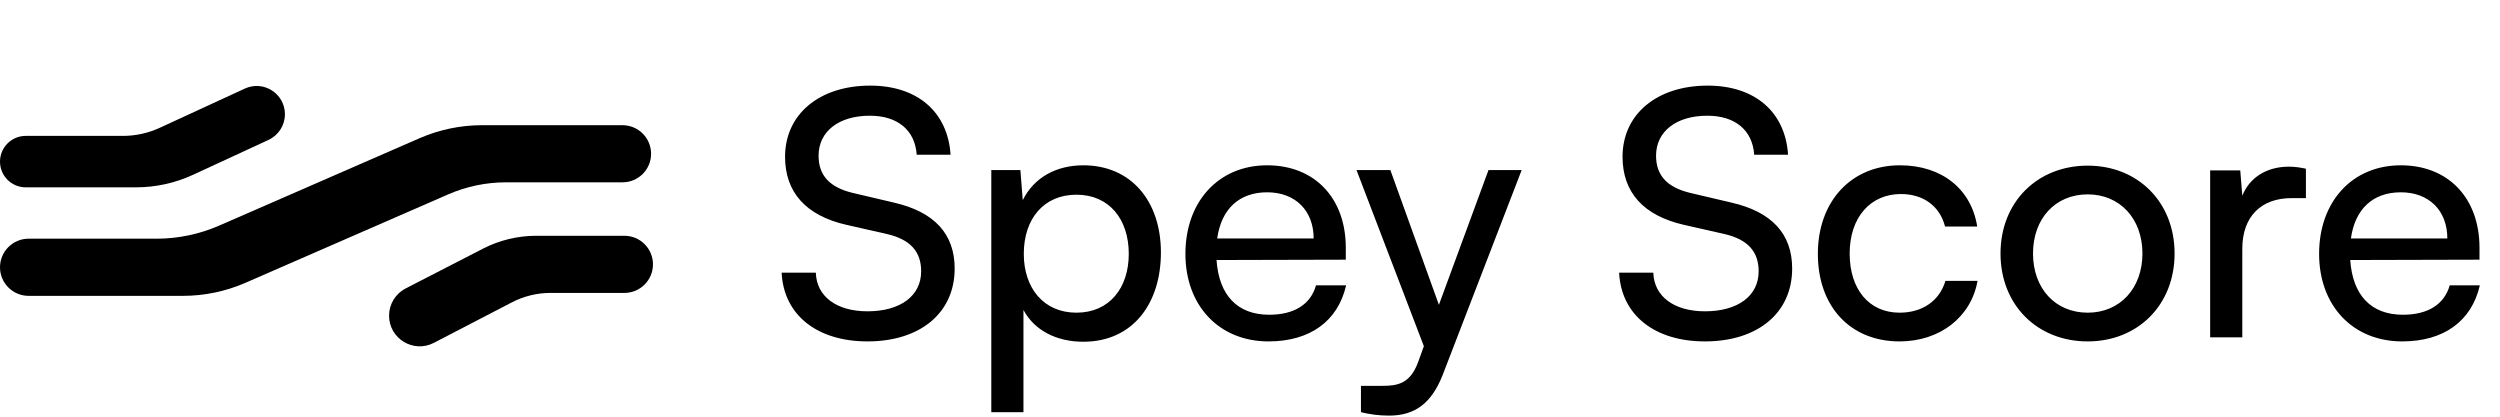 <svg width="126" height="21" viewBox="0 0 126 21" fill="none" xmlns="http://www.w3.org/2000/svg">
<path d="M13.534 7.051C14.037 6.818 14.36 6.313 14.36 5.758C14.36 4.719 13.283 4.029 12.339 4.465L8.052 6.441C7.468 6.71 6.833 6.849 6.19 6.849H1.296C0.58 6.849 0 7.43 0 8.146C0 8.862 0.58 9.442 1.296 9.442H6.854C7.847 9.442 8.829 9.226 9.73 8.809L13.534 7.051Z" fill="black"/>
<path d="M20.448 14.536C19.933 14.8 19.609 15.33 19.609 15.909C19.609 17.068 20.838 17.814 21.866 17.28L25.795 15.24C26.398 14.927 27.067 14.763 27.746 14.763H31.469C32.265 14.763 32.91 14.119 32.91 13.323C32.91 12.528 32.265 11.883 31.469 11.883H27.029C26.093 11.883 25.171 12.106 24.339 12.534L20.448 14.536Z" fill="black"/>
<path d="M24.293 6.31C23.21 6.31 22.137 6.534 21.144 6.967L11.039 11.373C10.045 11.806 8.973 12.03 7.89 12.03H1.441C0.645 12.03 0 12.675 0 13.471C0 14.266 0.645 14.911 1.441 14.911H9.218C10.302 14.911 11.374 14.687 12.368 14.254L22.582 9.799C23.504 9.397 24.499 9.189 25.504 9.189H31.375C32.17 9.189 32.815 8.545 32.815 7.75C32.815 6.955 32.17 6.31 31.375 6.31H24.293Z" fill="black"/>
<path d="M39.567 7.9C39.567 5.763 41.29 4.315 43.858 4.315C46.236 4.315 47.77 5.642 47.908 7.797H46.202C46.116 6.556 45.237 5.832 43.841 5.832C42.273 5.832 41.256 6.625 41.256 7.848C41.256 8.848 41.824 9.451 42.996 9.727L45.047 10.209C47.081 10.675 48.115 11.778 48.115 13.536C48.115 15.776 46.374 17.207 43.72 17.207C41.187 17.207 39.498 15.88 39.394 13.743H41.118C41.152 14.932 42.152 15.69 43.72 15.69C45.375 15.69 46.426 14.915 46.426 13.674C46.426 12.691 45.892 12.071 44.703 11.795L42.652 11.33C40.618 10.864 39.567 9.692 39.567 7.9ZM49.962 20.774V8.572H51.427L51.547 10.089C52.116 8.934 53.254 8.331 54.598 8.331C57.011 8.331 58.51 10.14 58.51 12.726C58.51 15.294 57.097 17.224 54.598 17.224C53.254 17.224 52.133 16.655 51.582 15.621V20.774H49.962ZM51.599 12.795C51.599 14.518 52.599 15.759 54.253 15.759C55.908 15.759 56.89 14.518 56.89 12.795C56.89 11.054 55.908 9.813 54.253 9.813C52.599 9.813 51.599 11.037 51.599 12.795ZM63.933 17.207C61.451 17.207 59.745 15.414 59.745 12.795C59.745 10.158 61.416 8.331 63.864 8.331C66.259 8.331 67.828 9.985 67.828 12.484V13.088L61.313 13.105C61.434 14.88 62.364 15.863 63.967 15.863C65.225 15.863 66.053 15.345 66.328 14.38H67.845C67.431 16.19 66.018 17.207 63.933 17.207ZM63.864 9.692C62.45 9.692 61.554 10.537 61.347 12.019H66.208C66.208 10.623 65.294 9.692 63.864 9.692ZM68.592 20.774V19.447H69.677C70.453 19.447 71.073 19.327 71.47 18.258L71.763 17.448L68.368 8.572H70.074L72.521 15.363L75.02 8.572H76.692L72.711 18.896C72.142 20.344 71.297 20.947 70.005 20.947C69.471 20.947 69.022 20.878 68.592 20.774Z" fill="black"/>
<path d="M81.776 7.9C81.776 5.763 83.5 4.315 86.068 4.315C88.446 4.315 89.98 5.642 90.118 7.797H88.412C88.325 6.556 87.447 5.832 86.05 5.832C84.482 5.832 83.465 6.625 83.465 7.848C83.465 8.848 84.034 9.451 85.206 9.727L87.257 10.209C89.291 10.675 90.325 11.778 90.325 13.536C90.325 15.776 88.584 17.207 85.93 17.207C83.396 17.207 81.707 15.88 81.604 13.743H83.327C83.362 14.932 84.361 15.69 85.93 15.69C87.584 15.69 88.636 14.915 88.636 13.674C88.636 12.691 88.101 12.071 86.912 11.795L84.861 11.33C82.828 10.864 81.776 9.692 81.776 7.9ZM91.62 12.795C91.62 10.158 93.292 8.331 95.756 8.331C97.876 8.331 99.358 9.537 99.651 11.416H98.031C97.755 10.347 96.894 9.779 95.808 9.779C94.274 9.779 93.223 10.95 93.223 12.777C93.223 14.587 94.205 15.759 95.739 15.759C96.894 15.759 97.755 15.156 98.049 14.156H99.669C99.341 15.983 97.773 17.207 95.739 17.207C93.257 17.207 91.62 15.449 91.62 12.795ZM100.826 12.777C100.826 10.175 102.688 8.348 105.221 8.348C107.738 8.348 109.599 10.175 109.599 12.777C109.599 15.38 107.738 17.207 105.221 17.207C102.688 17.207 100.826 15.38 100.826 12.777ZM102.464 12.777C102.464 14.535 103.584 15.759 105.221 15.759C106.841 15.759 107.979 14.535 107.979 12.777C107.979 11.02 106.841 9.796 105.221 9.796C103.584 9.796 102.464 11.02 102.464 12.777ZM116.218 8.503V9.985H115.494C113.96 9.985 113.012 10.916 113.012 12.536V17H111.392V8.589H112.909L113.012 9.865C113.357 8.986 114.202 8.4 115.356 8.4C115.649 8.4 115.891 8.434 116.218 8.503ZM121.071 17.207C118.589 17.207 116.883 15.414 116.883 12.795C116.883 10.158 118.555 8.331 121.002 8.331C123.398 8.331 124.966 9.985 124.966 12.484V13.088L118.452 13.105C118.572 14.88 119.503 15.863 121.106 15.863C122.364 15.863 123.191 15.345 123.467 14.38H124.984C124.57 16.19 123.157 17.207 121.071 17.207ZM121.002 9.692C119.589 9.692 118.693 10.537 118.486 12.019H123.346C123.346 10.623 122.433 9.692 121.002 9.692Z" fill="black"/>
</svg>
